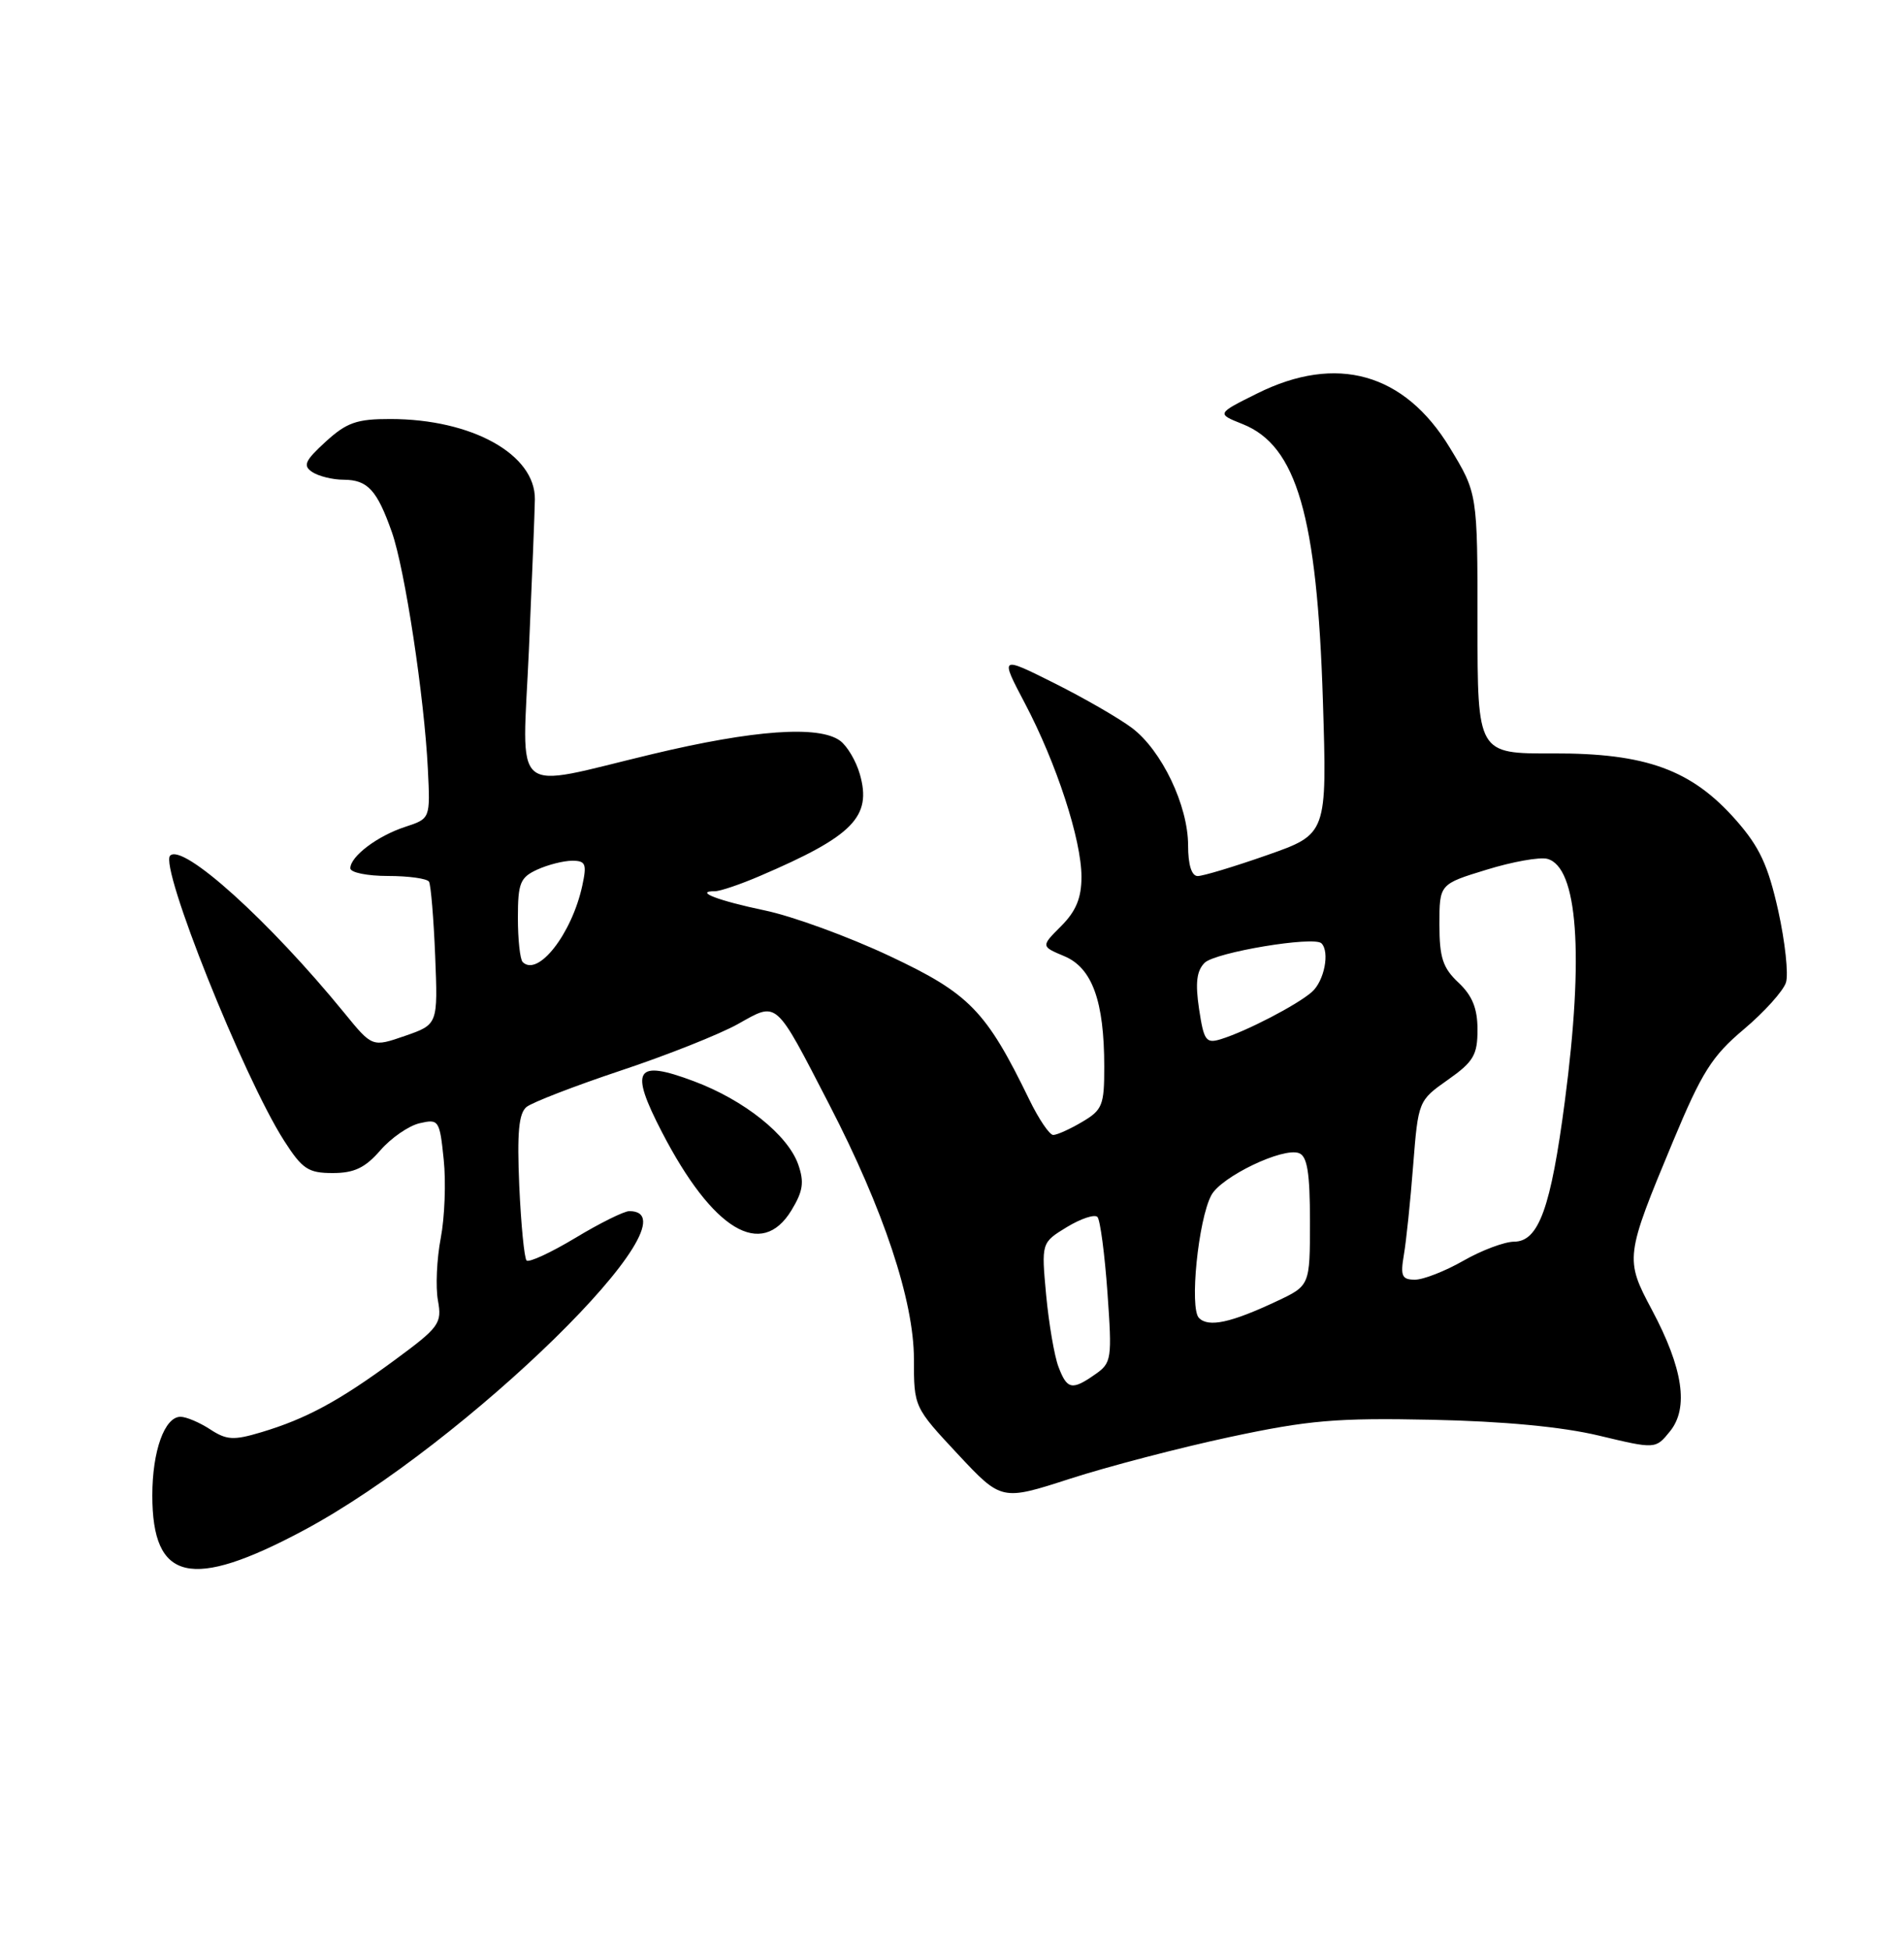 <?xml version="1.0" encoding="UTF-8" standalone="no"?>
<!DOCTYPE svg PUBLIC "-//W3C//DTD SVG 1.1//EN" "http://www.w3.org/Graphics/SVG/1.1/DTD/svg11.dtd" >
<svg xmlns="http://www.w3.org/2000/svg" xmlns:xlink="http://www.w3.org/1999/xlink" version="1.1" viewBox="0 0 250 256">
 <g >
 <path fill="currentColor"
d=" M 39.85 200.92 C 61.13 189.55 92.31 159.00 82.63 159.00 C 81.94 159.00 78.75 160.58 75.54 162.52 C 72.33 164.45 69.45 165.78 69.14 165.48 C 68.84 165.17 68.41 160.76 68.18 155.67 C 67.88 148.70 68.11 146.16 69.14 145.32 C 69.89 144.72 75.45 142.57 81.50 140.55 C 87.55 138.54 94.47 135.79 96.89 134.44 C 102.15 131.50 101.68 131.07 108.88 145.00 C 116.01 158.78 120.00 170.77 120.00 178.44 C 120.00 184.71 120.01 184.74 125.75 190.89 C 131.50 197.04 131.50 197.04 140.50 194.13 C 145.45 192.53 154.90 190.06 161.50 188.65 C 171.86 186.44 175.48 186.13 188.00 186.39 C 197.45 186.59 205.09 187.31 209.94 188.47 C 217.38 190.25 217.38 190.25 219.28 187.90 C 221.76 184.83 220.99 179.63 216.90 171.96 C 213.34 165.29 213.38 164.94 219.66 149.87 C 223.46 140.75 224.78 138.65 228.98 135.12 C 231.67 132.85 234.15 130.09 234.50 128.99 C 234.85 127.90 234.39 123.64 233.48 119.53 C 232.15 113.59 231.03 111.18 227.95 107.68 C 222.12 101.05 216.13 98.87 203.92 98.91 C 194.00 98.95 194.00 98.95 194.00 81.86 C 194.00 64.76 194.00 64.76 190.36 58.77 C 184.40 48.96 175.49 46.46 165.06 51.66 C 159.73 54.31 159.73 54.31 163.17 55.68 C 170.26 58.51 172.94 67.73 173.70 92.00 C 174.25 109.50 174.25 109.50 166.38 112.26 C 162.04 113.78 157.94 115.02 157.25 115.01 C 156.46 115.00 156.00 113.53 156.00 110.99 C 156.00 105.75 152.53 98.50 148.62 95.56 C 146.90 94.27 142.30 91.62 138.40 89.67 C 131.30 86.12 131.30 86.12 134.56 92.31 C 138.72 100.20 142.00 110.25 142.00 115.12 C 142.00 117.89 141.28 119.63 139.33 121.58 C 136.67 124.24 136.67 124.24 139.77 125.54 C 143.41 127.08 144.99 131.44 144.99 140.03 C 145.00 145.09 144.75 145.72 142.10 147.28 C 140.50 148.23 138.79 149.00 138.29 149.00 C 137.80 149.00 136.38 146.90 135.14 144.34 C 129.47 132.68 127.29 130.44 116.81 125.51 C 111.42 122.97 104.03 120.27 100.40 119.52 C 94.25 118.23 91.07 117.00 93.89 117.00 C 94.56 117.00 97.22 116.10 99.80 114.99 C 112.01 109.76 114.50 107.23 112.90 101.64 C 112.41 99.91 111.24 97.94 110.31 97.25 C 107.54 95.21 99.00 95.81 85.66 99.00 C 66.78 103.51 68.57 105.03 69.45 85.25 C 69.85 76.04 70.21 67.18 70.23 65.56 C 70.31 59.66 61.97 55.02 51.27 55.01 C 46.85 55.00 45.52 55.47 42.77 57.98 C 40.03 60.49 39.74 61.13 41.00 61.97 C 41.83 62.52 43.68 62.98 45.13 62.98 C 48.28 63.00 49.50 64.33 51.45 69.85 C 53.16 74.69 55.72 91.56 56.18 100.99 C 56.50 107.47 56.50 107.47 53.21 108.55 C 49.56 109.74 46.00 112.43 46.00 113.99 C 46.00 114.55 48.22 115.00 50.94 115.00 C 53.66 115.00 56.08 115.34 56.33 115.75 C 56.57 116.16 56.94 120.55 57.14 125.50 C 57.50 134.49 57.50 134.49 53.19 135.99 C 48.88 137.48 48.88 137.48 45.22 132.99 C 35.37 120.92 24.01 110.66 22.34 112.33 C 20.91 113.76 31.96 141.40 37.30 149.75 C 39.69 153.48 40.47 154.00 43.69 154.00 C 46.51 154.00 47.95 153.31 49.93 151.03 C 51.34 149.40 53.67 147.79 55.10 147.46 C 57.61 146.88 57.73 147.05 58.26 152.23 C 58.57 155.19 58.39 159.83 57.87 162.55 C 57.35 165.27 57.18 168.95 57.50 170.72 C 58.05 173.75 57.70 174.23 51.79 178.58 C 44.52 183.93 40.19 186.27 34.30 188.03 C 30.67 189.12 29.75 189.06 27.58 187.64 C 26.20 186.74 24.45 186.00 23.70 186.00 C 21.61 186.00 20.00 190.49 20.00 196.32 C 20.00 207.63 25.09 208.80 39.85 200.92 Z  M 103.92 158.89 C 105.44 156.39 105.62 155.20 104.81 152.88 C 103.45 149.00 97.71 144.41 91.09 141.94 C 83.42 139.06 82.62 140.34 86.92 148.64 C 93.59 161.51 99.99 165.36 103.92 158.89 Z  M 138.98 179.44 C 138.44 178.03 137.72 173.79 137.36 170.01 C 136.73 163.14 136.73 163.14 140.09 161.09 C 141.94 159.97 143.74 159.38 144.10 159.77 C 144.46 160.17 145.05 164.63 145.41 169.67 C 146.03 178.42 145.96 178.92 143.81 180.42 C 140.76 182.56 140.11 182.43 138.98 179.44 Z  M 157.43 173.03 C 156.16 171.76 157.33 160.13 159.05 156.91 C 160.35 154.48 168.47 150.58 170.57 151.39 C 171.65 151.80 172.00 153.99 172.00 160.36 C 172.00 168.78 172.00 168.78 167.61 170.84 C 161.61 173.66 158.69 174.29 157.43 173.03 Z  M 184.33 164.75 C 184.64 162.96 185.19 157.68 185.55 153.00 C 186.22 144.53 186.24 144.49 190.11 141.76 C 193.48 139.39 194.00 138.50 194.00 135.18 C 194.00 132.39 193.32 130.71 191.50 129.00 C 189.44 127.07 189.00 125.71 189.00 121.36 C 189.00 116.07 189.00 116.07 195.18 114.18 C 198.57 113.13 202.17 112.49 203.16 112.75 C 207.16 113.80 208.00 125.30 205.47 144.55 C 203.63 158.59 202.04 163.00 198.80 163.01 C 197.54 163.02 194.54 164.14 192.15 165.51 C 189.75 166.88 186.89 168.00 185.79 168.00 C 184.07 168.00 183.86 167.52 184.33 164.75 Z  M 157.44 132.46 C 156.93 129.04 157.12 127.45 158.17 126.40 C 159.56 125.02 172.52 122.86 173.51 123.84 C 174.63 124.97 173.88 128.80 172.25 130.23 C 170.30 131.94 163.67 135.38 160.32 136.42 C 158.35 137.03 158.07 136.64 157.44 132.46 Z  M 68.63 126.30 C 68.28 125.95 68.00 123.34 68.00 120.49 C 68.00 115.92 68.30 115.19 70.55 114.16 C 71.95 113.52 74.01 113.00 75.13 113.00 C 76.90 113.00 77.07 113.42 76.46 116.25 C 75.10 122.58 70.64 128.30 68.63 126.30 Z "/>
</g>
</svg>